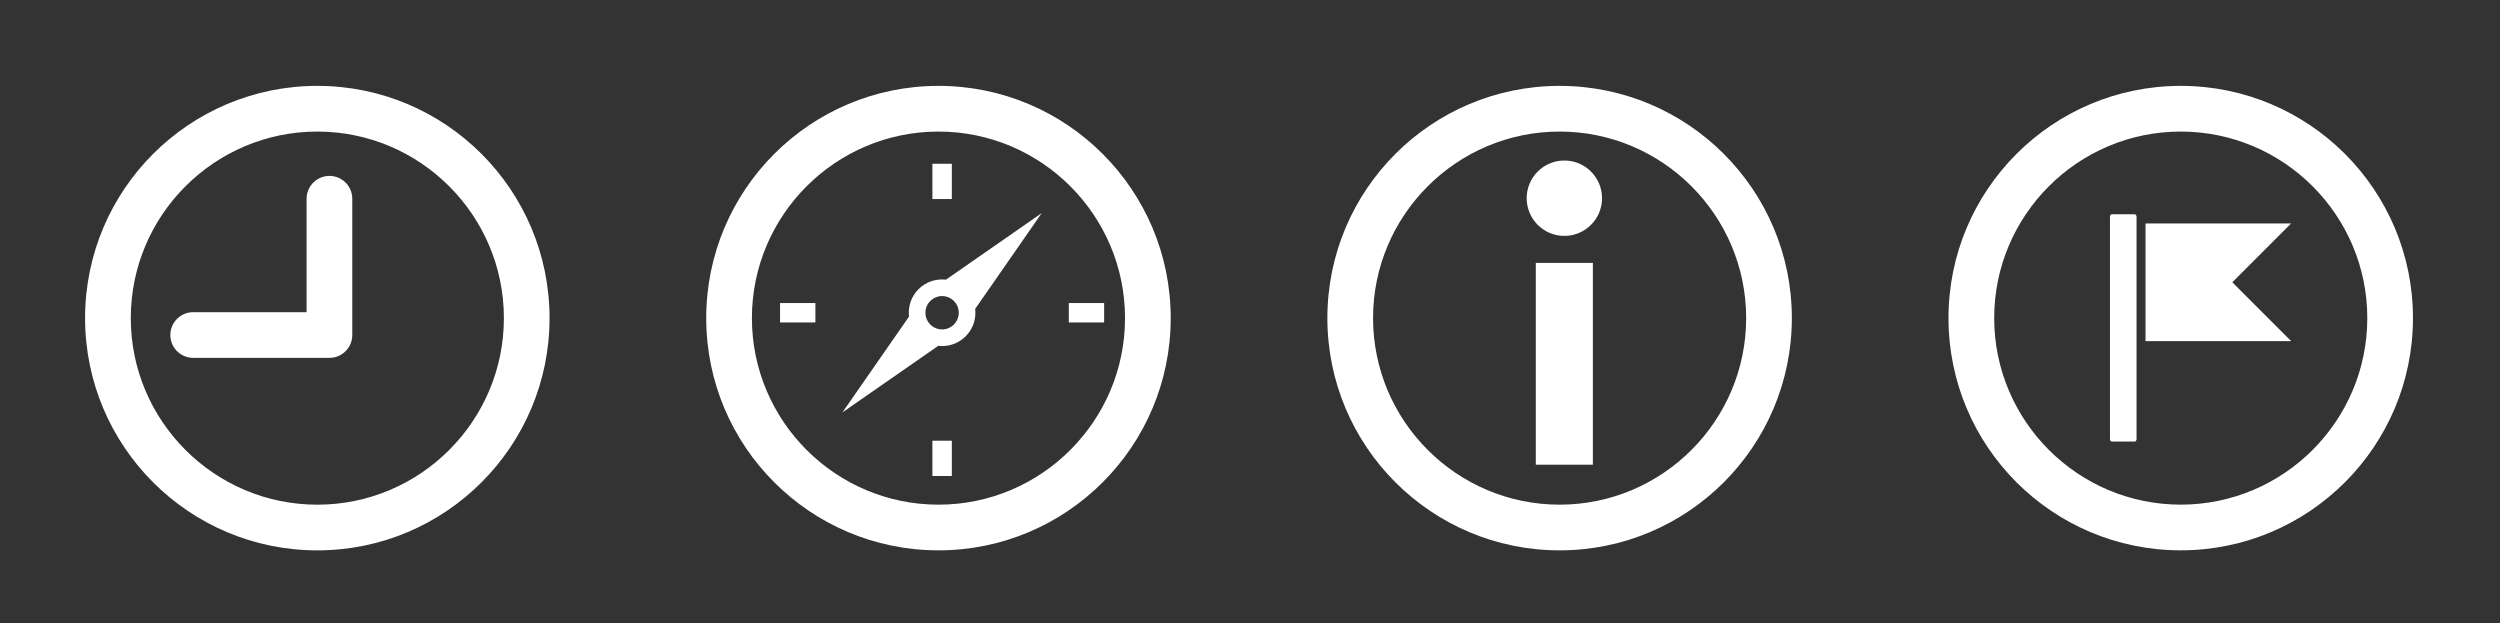 <?xml version="1.0" encoding="utf-8"?>
<!-- Generator: Adobe Illustrator 16.0.3, SVG Export Plug-In . SVG Version: 6.00 Build 0)  -->
<!DOCTYPE svg PUBLIC "-//W3C//DTD SVG 1.1//EN" "http://www.w3.org/Graphics/SVG/1.1/DTD/svg11.dtd">
<svg version="1.1" id="Layer_1" xmlns="http://www.w3.org/2000/svg" xmlns:xlink="http://www.w3.org/1999/xlink" x="0px" y="0px"
	 width="116.444px" height="29.025px" viewBox="0 0 116.444 29.025" enable-background="new 0 0 116.444 29.025"
	 xml:space="preserve">
<rect x="0" y="0" width="116.444" height="29.025" fill="#333333" stroke="none"/>
<g>
	<g>
		<polyline fill="none" stroke="#FFFFFF" stroke-width="2.128" stroke-linecap="round" stroke-linejoin="round" points="
			8.998,15.604 15.344,15.604 15.344,9.257 		"/>
		<g>
			<path fill="#FFFFFF" d="M14.781,6.128c4.791,0,8.689,3.898,8.689,8.689c0,4.792-3.898,8.69-8.689,8.69
				c-4.792,0-8.689-3.898-8.689-8.69C6.091,10.026,9.989,6.128,14.781,6.128 M14.781,4C8.807,4,3.963,8.843,3.963,14.817
				s4.844,10.818,10.817,10.818c5.973,0,10.817-4.844,10.817-10.818S20.753,4,14.781,4L14.781,4z"/>
		</g>
	</g>
</g>
<g>
	<g>
		<g>
			<g>
				<path fill="#FFFFFF" d="M43.712,6.128c4.792,0,8.689,3.898,8.689,8.689s-3.898,8.689-8.689,8.689
					c-4.792,0-8.69-3.898-8.69-8.689S38.92,6.128,43.712,6.128 M43.712,4c-5.974,0-10.818,4.843-10.818,10.817
					s4.844,10.817,10.818,10.817c5.972,0,10.817-4.843,10.817-10.817S49.684,4,43.712,4L43.712,4z"/>
			</g>
		</g>
	</g>
	<g>
		<rect x="36.333" y="14.115" fill="#FFFFFF" width="1.646" height="0.904"/>
		<rect x="49.783" y="14.115" fill="#FFFFFF" width="1.645" height="0.904"/>
		<rect x="43.429" y="20.527" fill="#FFFFFF" width="0.905" height="1.643"/>
		<rect x="43.429" y="7.628" fill="#FFFFFF" width="0.905" height="1.643"/>
		<path fill="#FFFFFF" d="M44.061,13.026c-0.456-0.053-0.928,0.094-1.279,0.443c-0.348,0.348-0.496,0.822-0.442,1.277l-3.102,4.463
			l4.463-3.101c0.454,0.052,0.928-0.095,1.277-0.444c0.349-0.349,0.497-0.822,0.444-1.277l3.099-4.462L44.061,13.026z
			 M44.429,15.116c-0.302,0.304-0.792,0.304-1.097,0c-0.304-0.303-0.304-0.795,0-1.098c0.305-0.303,0.794-0.303,1.097,0
			C44.733,14.321,44.733,14.813,44.429,15.116z"/>
	</g>
</g>
<g>
	<g>
		<g>
			<g>
				<path fill="#FFFFFF" d="M72.642,6.128c4.792,0,8.69,3.897,8.69,8.688c0,4.792-3.898,8.69-8.69,8.69
					c-4.791,0-8.688-3.898-8.688-8.69C63.953,10.025,67.851,6.128,72.642,6.128 M72.642,4c-5.973,0-10.816,4.843-10.816,10.816
					c0,5.974,4.844,10.818,10.816,10.818c5.974,0,10.818-4.844,10.818-10.818C83.46,8.843,78.615,4,72.642,4L72.642,4z"/>
			</g>
		</g>
	</g>
	<g>
		<rect x="71.534" y="12.246" fill="#FFFFFF" width="2.658" height="9.398"/>
		<circle fill="#FFFFFF" cx="72.864" cy="9.232" r="1.755"/>
	</g>
</g>
<g>
	<g>
		<g>
			<g>
				<g>
					<path fill="#FFFFFF" d="M101.574,6.128c4.792,0,8.689,3.897,8.689,8.688c0,4.792-3.898,8.689-8.689,8.689
						s-8.689-3.898-8.689-8.689C92.884,10.025,96.782,6.128,101.574,6.128 M101.574,4C95.6,4,90.756,8.842,90.756,14.816
						c0,5.975,4.844,10.817,10.817,10.817s10.817-4.843,10.817-10.817C112.391,8.842,107.547,4,101.574,4L101.574,4z"/>
				</g>
			</g>
		</g>
	</g>
	<g>
		<g>
			<g>
				<g>
					<path fill="#FFFFFF" d="M99.515,10.102c0-0.066-0.038-0.122-0.086-0.122h-1.063c-0.05,0-0.089,0.055-0.089,0.122v10.344
						c0,0.067,0.039,0.121,0.089,0.121h1.063c0.048,0,0.086-0.054,0.086-0.121V10.102z"/>
				</g>
			</g>
			<polygon fill="#FFFFFF" points="103.976,13.148 106.716,10.407 99.933,10.407 99.933,15.889 106.716,15.889 			"/>
		</g>
	</g>
</g>
</svg>
